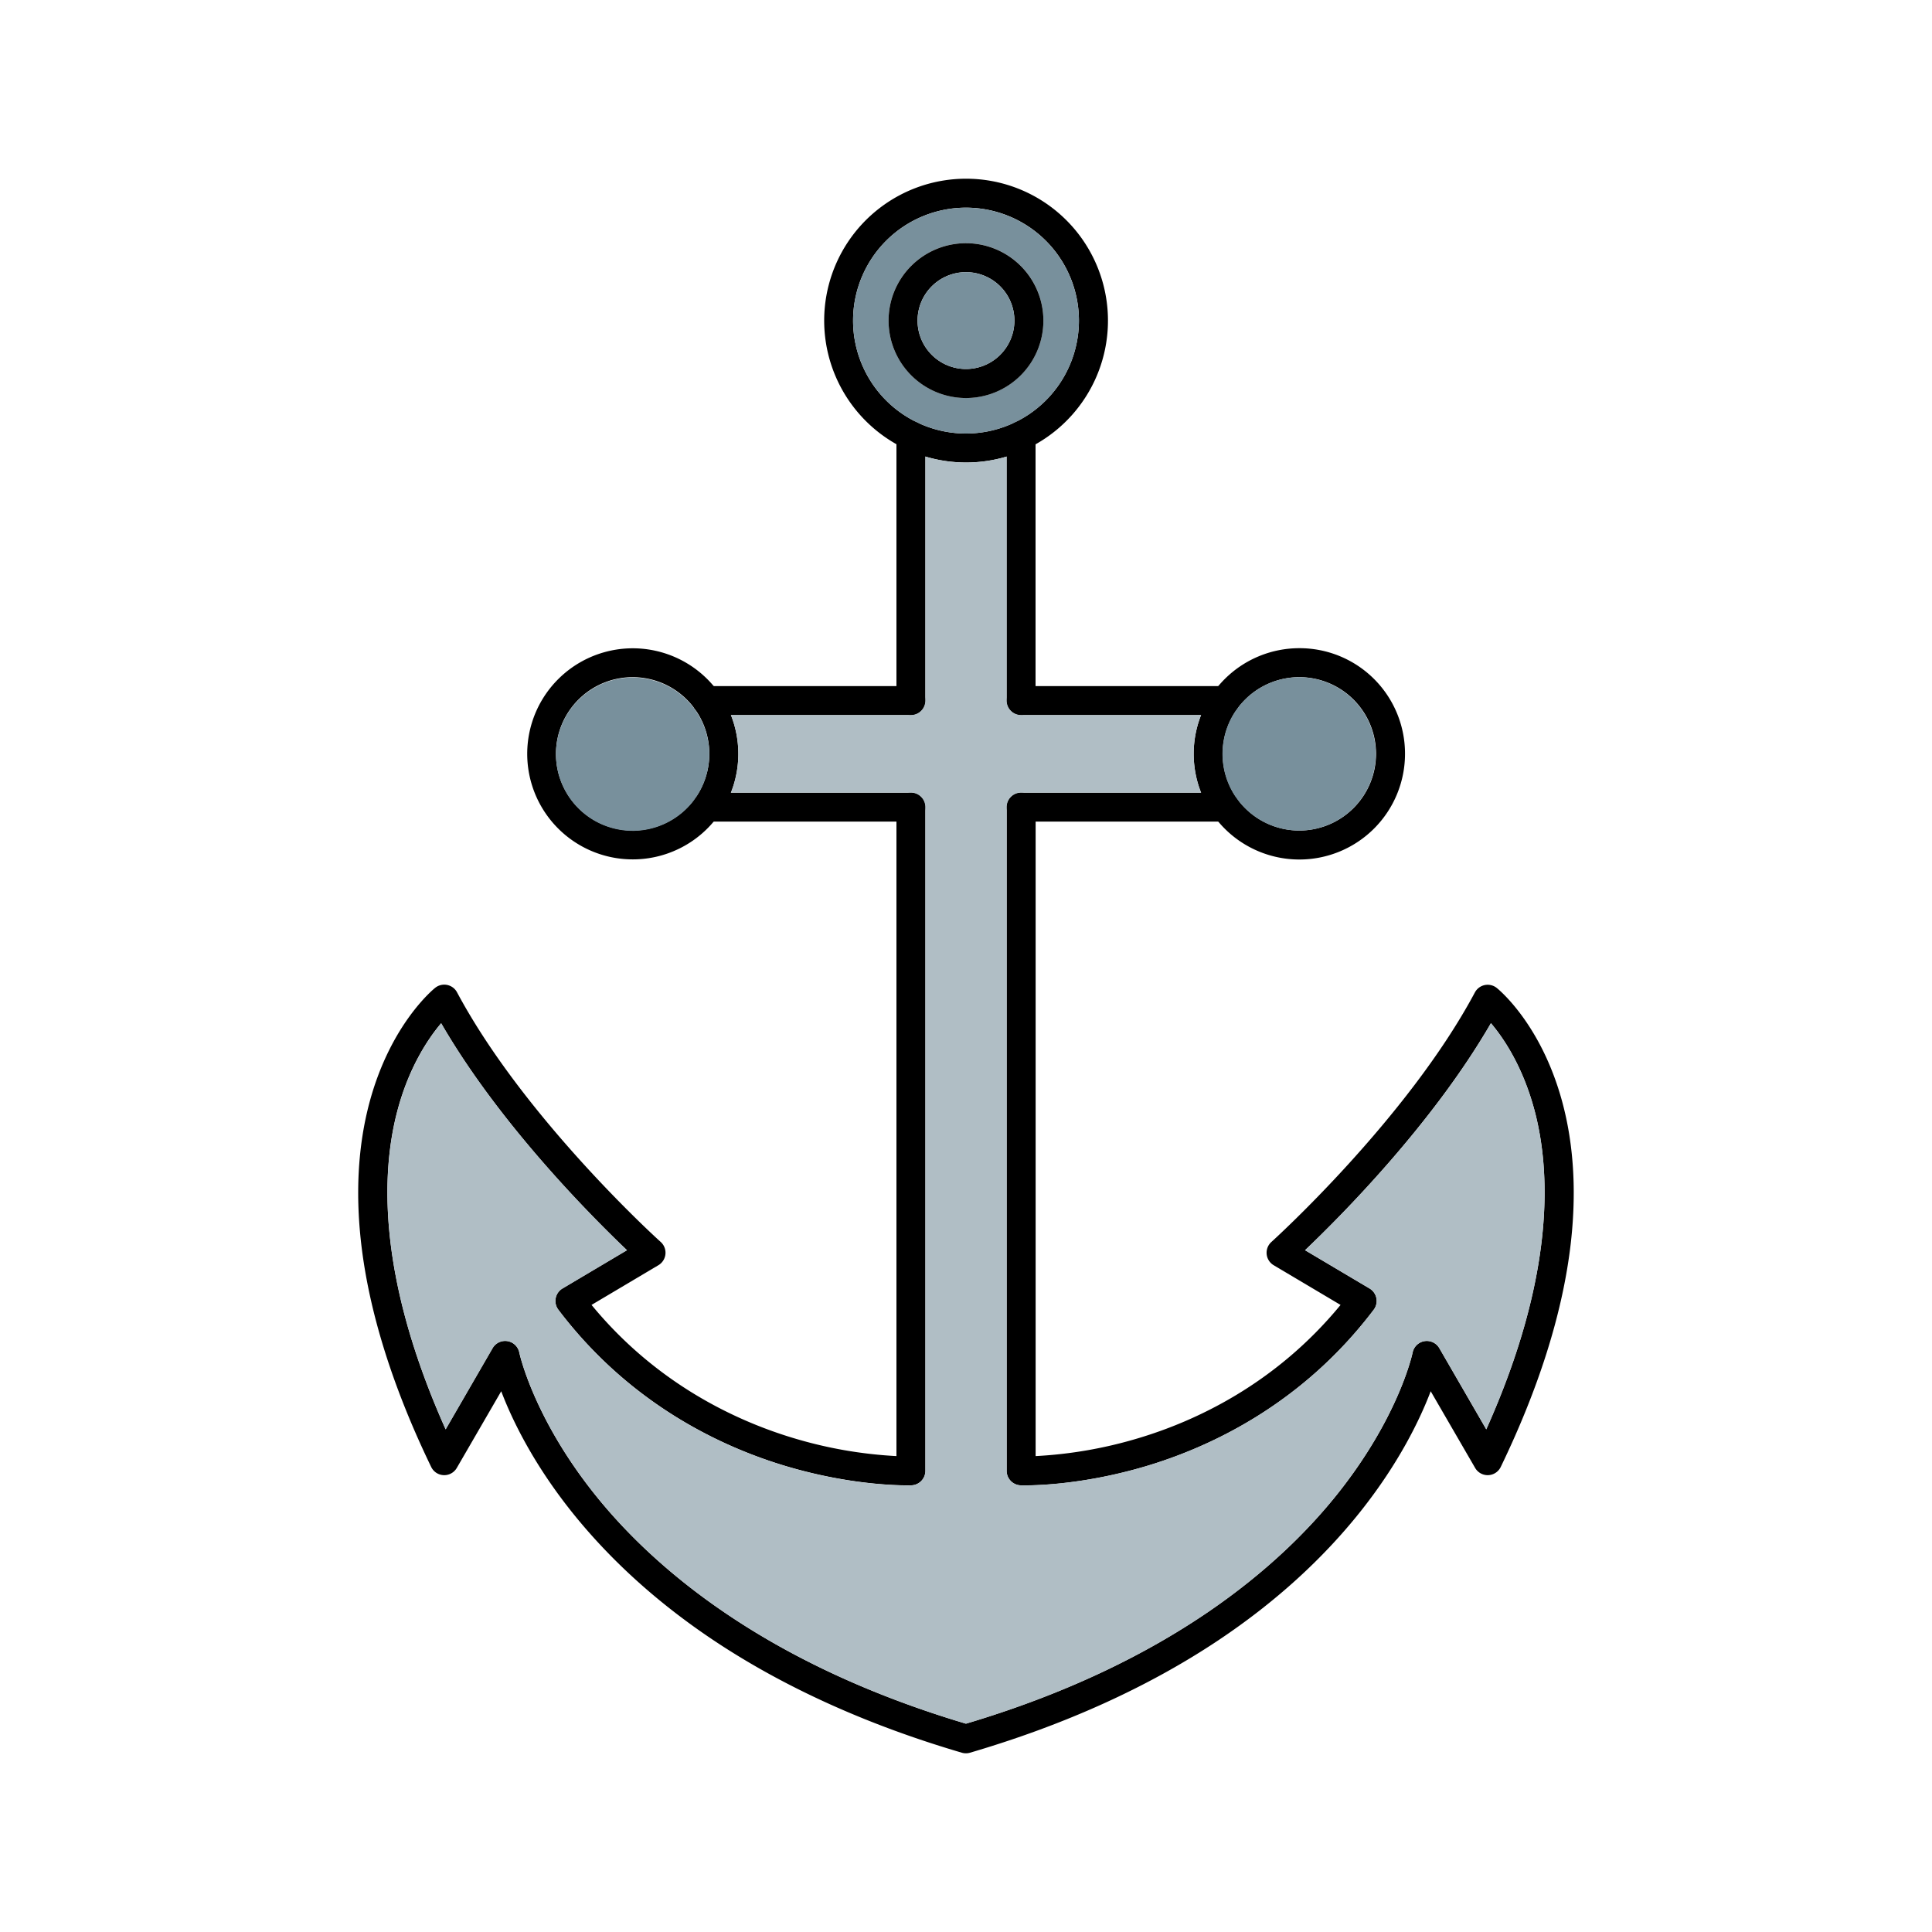 <svg id="Layer_1" viewBox="0 0 1000 1000" xmlns="http://www.w3.org/2000/svg" data-name="Layer 1"><path d="m812.62 646.88c-4.43 34.51-16.48 72.34-35.85 112.43a7.5 7.5 0 0 1 -13.24.49l-23-39.69c-5.53 14.51-16.28 36.95-36.26 62.12-19.79 24.92-44.62 47.42-73.81 66.88-36.31 24.2-79.5 43.75-128.39 58.09a7.57 7.57 0 0 1 -4.22 0c-48.85-14.34-92.04-33.89-128.35-58.09-29.19-19.46-54-42-73.81-66.88-20-25.17-30.73-47.61-36.26-62.12l-23 39.69a7.5 7.5 0 0 1 -13.24-.49c-19.37-40.09-31.42-77.92-35.85-112.43-3.58-28-2.2-53.85 4.11-77 10.94-40 32.89-57.86 33.82-58.6a7.51 7.51 0 0 1 11.29 2.34c35.1 65.7 104.69 128.6 105.44 129.23a7.51 7.51 0 0 1 -1.18 12l-34.64 20.57c33.71 41 75.2 60.15 104.75 69a224.82 224.82 0 0 0 53.07 9.25v-335.91a7.5 7.5 0 0 1 15 0v343.53a7.51 7.51 0 0 1 -7.22 7.5c-1.15 0-28.39.9-64.59-9.82-33.4-9.9-81-32-118.19-81.07a7.51 7.51 0 0 1 2.15-11l33.35-19.8c-18.31-17.43-65.9-65.14-96.18-117.47-6.55 7.75-16.63 22.54-22.67 45.41-8.38 31.74-10.41 85.58 25 164.78l24.29-42a7.49 7.49 0 0 1 13.84 2.27c.07.32 7.16 33.5 39.23 73.58 29.47 36.84 86.65 87.17 191.94 118.5 105.87-31.48 163.15-82.17 192.61-119.27 31.75-40 38.54-72.47 38.61-72.8a7.49 7.49 0 0 1 13.83-2.27l24.29 42c35.78-79.91 33.44-134.07 24.74-165.94-6.12-22.39-15.92-36.74-22.33-44.29-30.28 52.35-77.89 100.08-96.21 117.51l33.39 19.82a7.51 7.51 0 0 1 2.15 11c-37.15 49.07-84.78 71.14-118.18 81.07-36.2 10.72-63.44 9.86-64.59 9.82a7.51 7.51 0 0 1 -7.22-7.5v-343.56a7.5 7.5 0 0 1 15 0v335.91a224.82 224.82 0 0 0 53.08-9.24c29.55-8.83 71-27.93 104.75-69l-34.64-20.57a7.51 7.51 0 0 1 -1.18-12c.7-.63 70.32-63.59 105.35-129.18a7.51 7.51 0 0 1 11.29-2.34c.93.74 22.88 18.55 33.82 58.6 6.31 23.06 7.69 48.98 4.11 76.94z"/><path d="m536 225.41v137.21a7.5 7.5 0 0 1 -15 0v-137.21a7.5 7.5 0 1 1 15 0z"/><path d="m479 225.42v137.2a7.5 7.5 0 0 1 -15 0v-137.2a7.5 7.5 0 0 1 15 0z"/><path d="m500 92.5a73.44 73.44 0 0 0 -36 137.43 73.37 73.37 0 0 0 72.08 0 73.44 73.44 0 0 0 -36.08-137.43zm0 131.89a58.45 58.45 0 1 1 58.45-58.39 58.51 58.51 0 0 1 -58.45 58.39z"/><path d="m500 107.5a58.45 58.45 0 1 0 58.45 58.5 58.52 58.52 0 0 0 -58.45-58.5zm0 98.5a40.07 40.07 0 1 1 40.06-40 40.1 40.1 0 0 1 -40.06 40z" fill="#78909c"/><path d="m500 125.88a40.07 40.07 0 1 0 40.06 40.12 40.11 40.11 0 0 0 -40.06-40.12zm0 65.12a25.07 25.07 0 1 1 25.06-25 25.09 25.09 0 0 1 -25.06 25z"/><path d="m525.06 166a25.06 25.06 0 1 1 -25.06-25.12 25.09 25.09 0 0 1 25.06 25.12z" fill="#78909c"/><path d="m641.73 417.76a7.5 7.5 0 0 1 -7.5 7.5h-105.69a7.5 7.5 0 0 1 0-15h105.69a7.5 7.5 0 0 1 7.5 7.5z"/><path d="m479 417.76a7.5 7.5 0 0 1 -7.5 7.5h-105.73a7.5 7.5 0 0 1 0-15h105.69a7.5 7.5 0 0 1 7.54 7.5z"/><path d="m641.73 362.62a7.5 7.5 0 0 1 -7.5 7.5h-105.69a7.5 7.5 0 0 1 0-15h105.69a7.5 7.5 0 0 1 7.5 7.5z"/><path d="m479 362.62a7.5 7.5 0 0 1 -7.5 7.5h-105.73a7.5 7.5 0 0 1 0-15h105.69a7.5 7.5 0 0 1 7.54 7.5z"/><path d="m672.54 335.5a54.69 54.69 0 1 0 54.69 54.69 54.56 54.56 0 0 0 -54.69-54.69zm0 94.38a39.69 39.69 0 1 1 39.69-39.69 39.74 39.74 0 0 1 -39.69 39.69z"/><circle cx="672.54" cy="390.19" fill="#78909c" r="39.69" transform="matrix(.707 -.707 .707 .707 -78.92 589.84)"/><path d="m378.33 370.12a54.63 54.63 0 1 0 3.82 20.07 54.6 54.6 0 0 0 -3.82-20.07zm-50.87 59.76a39.69 39.69 0 1 1 39.69-39.69 39.74 39.74 0 0 1 -39.69 39.69z"/><circle cx="327.46" cy="390.19" fill="#78909c" r="39.69" transform="matrix(.23 -.973 .973 .23 -127.53 619.24)"/><path d="m769.3 739.82-24.29-42a7.49 7.49 0 0 0 -13.84 2.27c-.07.33-6.86 32.82-38.61 72.8-29.46 37.11-86.74 87.8-192.56 119.29-105.29-31.33-162.47-81.66-191.94-118.5-32.06-40.08-39.16-73.26-39.23-73.58a7.49 7.49 0 0 0 -13.83-2.27l-24.29 42c-35.46-79.2-33.43-133-25-164.78 6-22.87 16.12-37.66 22.67-45.41 30.28 52.33 77.87 100 96.18 117.47l-33.39 19.82a7.51 7.51 0 0 0 -2.15 11c37.1 49.07 84.73 71.14 118.13 81.07 36.2 10.72 63.44 9.86 64.59 9.82a7.51 7.51 0 0 0 7.22-7.5v-343.56a7.5 7.5 0 0 0 -7.5-7.5h-93.13a54.63 54.63 0 0 0 0-40.14h93.13a7.5 7.5 0 0 0 7.5-7.5v-126.31a73.4 73.4 0 0 0 42.08 0v126.31a7.5 7.5 0 0 0 7.5 7.5h93.13a54.63 54.63 0 0 0 0 40.14h-93.13a7.5 7.5 0 0 0 -7.5 7.5v343.53a7.51 7.51 0 0 0 7.22 7.5c1.15 0 28.39.9 64.59-9.82 33.4-9.9 81-32 118.19-81.07a7.51 7.51 0 0 0 -2.15-11l-33.39-19.8c18.32-17.43 65.93-65.16 96.21-117.51 6.41 7.55 16.21 21.9 22.33 44.29 8.7 31.87 11.04 86.03-24.74 165.94z" fill="#b0bec5"/></svg>